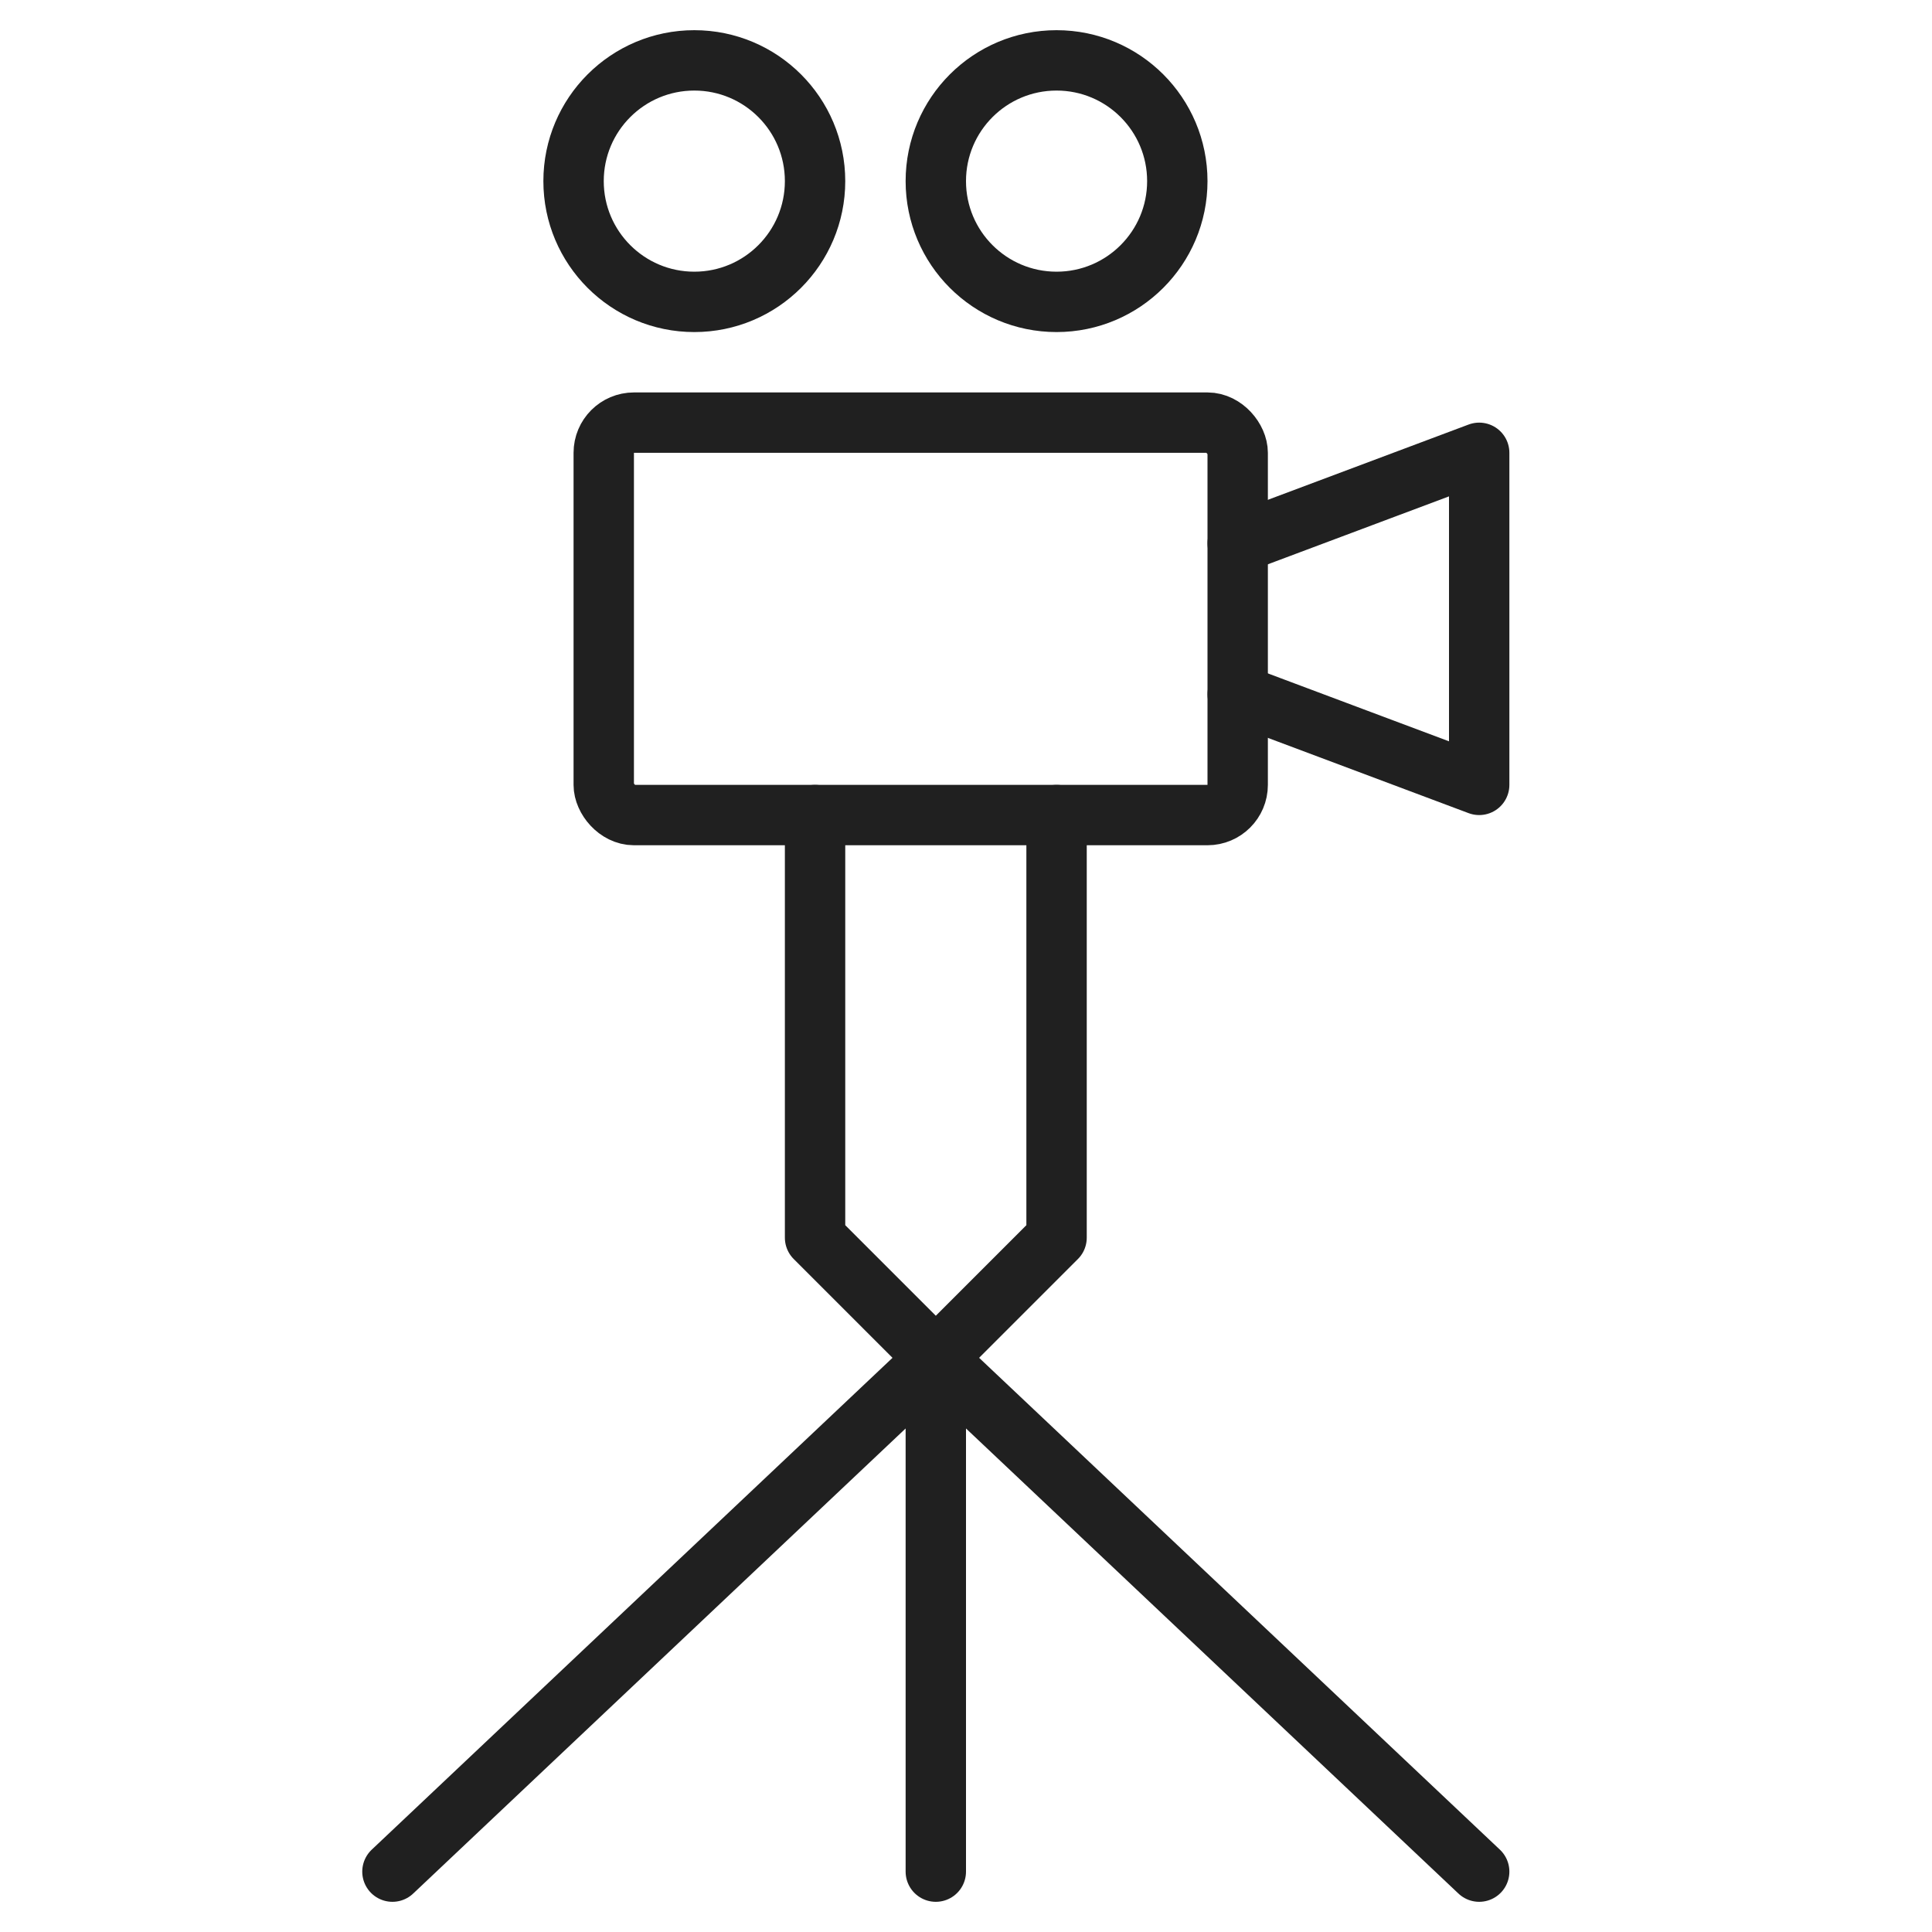 <svg xmlns="http://www.w3.org/2000/svg" viewBox="0 0 64 64" aria-labelledby="title" aria-describedby="desc"><path data-name="layer2" fill="none" stroke="#202020" stroke-miterlimit="10" stroke-width="2" d="M27 27v14l4 4 4-4V27m-4 35V45L13 62m18-17l18 17" stroke-linejoin="round" stroke-linecap="round"/><path data-name="layer1" fill="none" stroke="#202020" stroke-miterlimit="10" stroke-width="2" d="M41 18l8-3v11l-8-3" stroke-linejoin="round" stroke-linecap="round"/><rect data-name="layer1" x="20" y="14" width="21" height="13" rx="1" ry="1" fill="none" stroke="#202020" stroke-miterlimit="10" stroke-width="2" stroke-linejoin="round" stroke-linecap="round"/><circle data-name="layer1" cx="23" cy="6" r="4" fill="none" stroke="#202020" stroke-miterlimit="10" stroke-width="2" stroke-linejoin="round" stroke-linecap="round"/><circle data-name="layer1" cx="35" cy="6" r="4" fill="none" stroke="#202020" stroke-miterlimit="10" stroke-width="2" stroke-linejoin="round" stroke-linecap="round"/></svg>